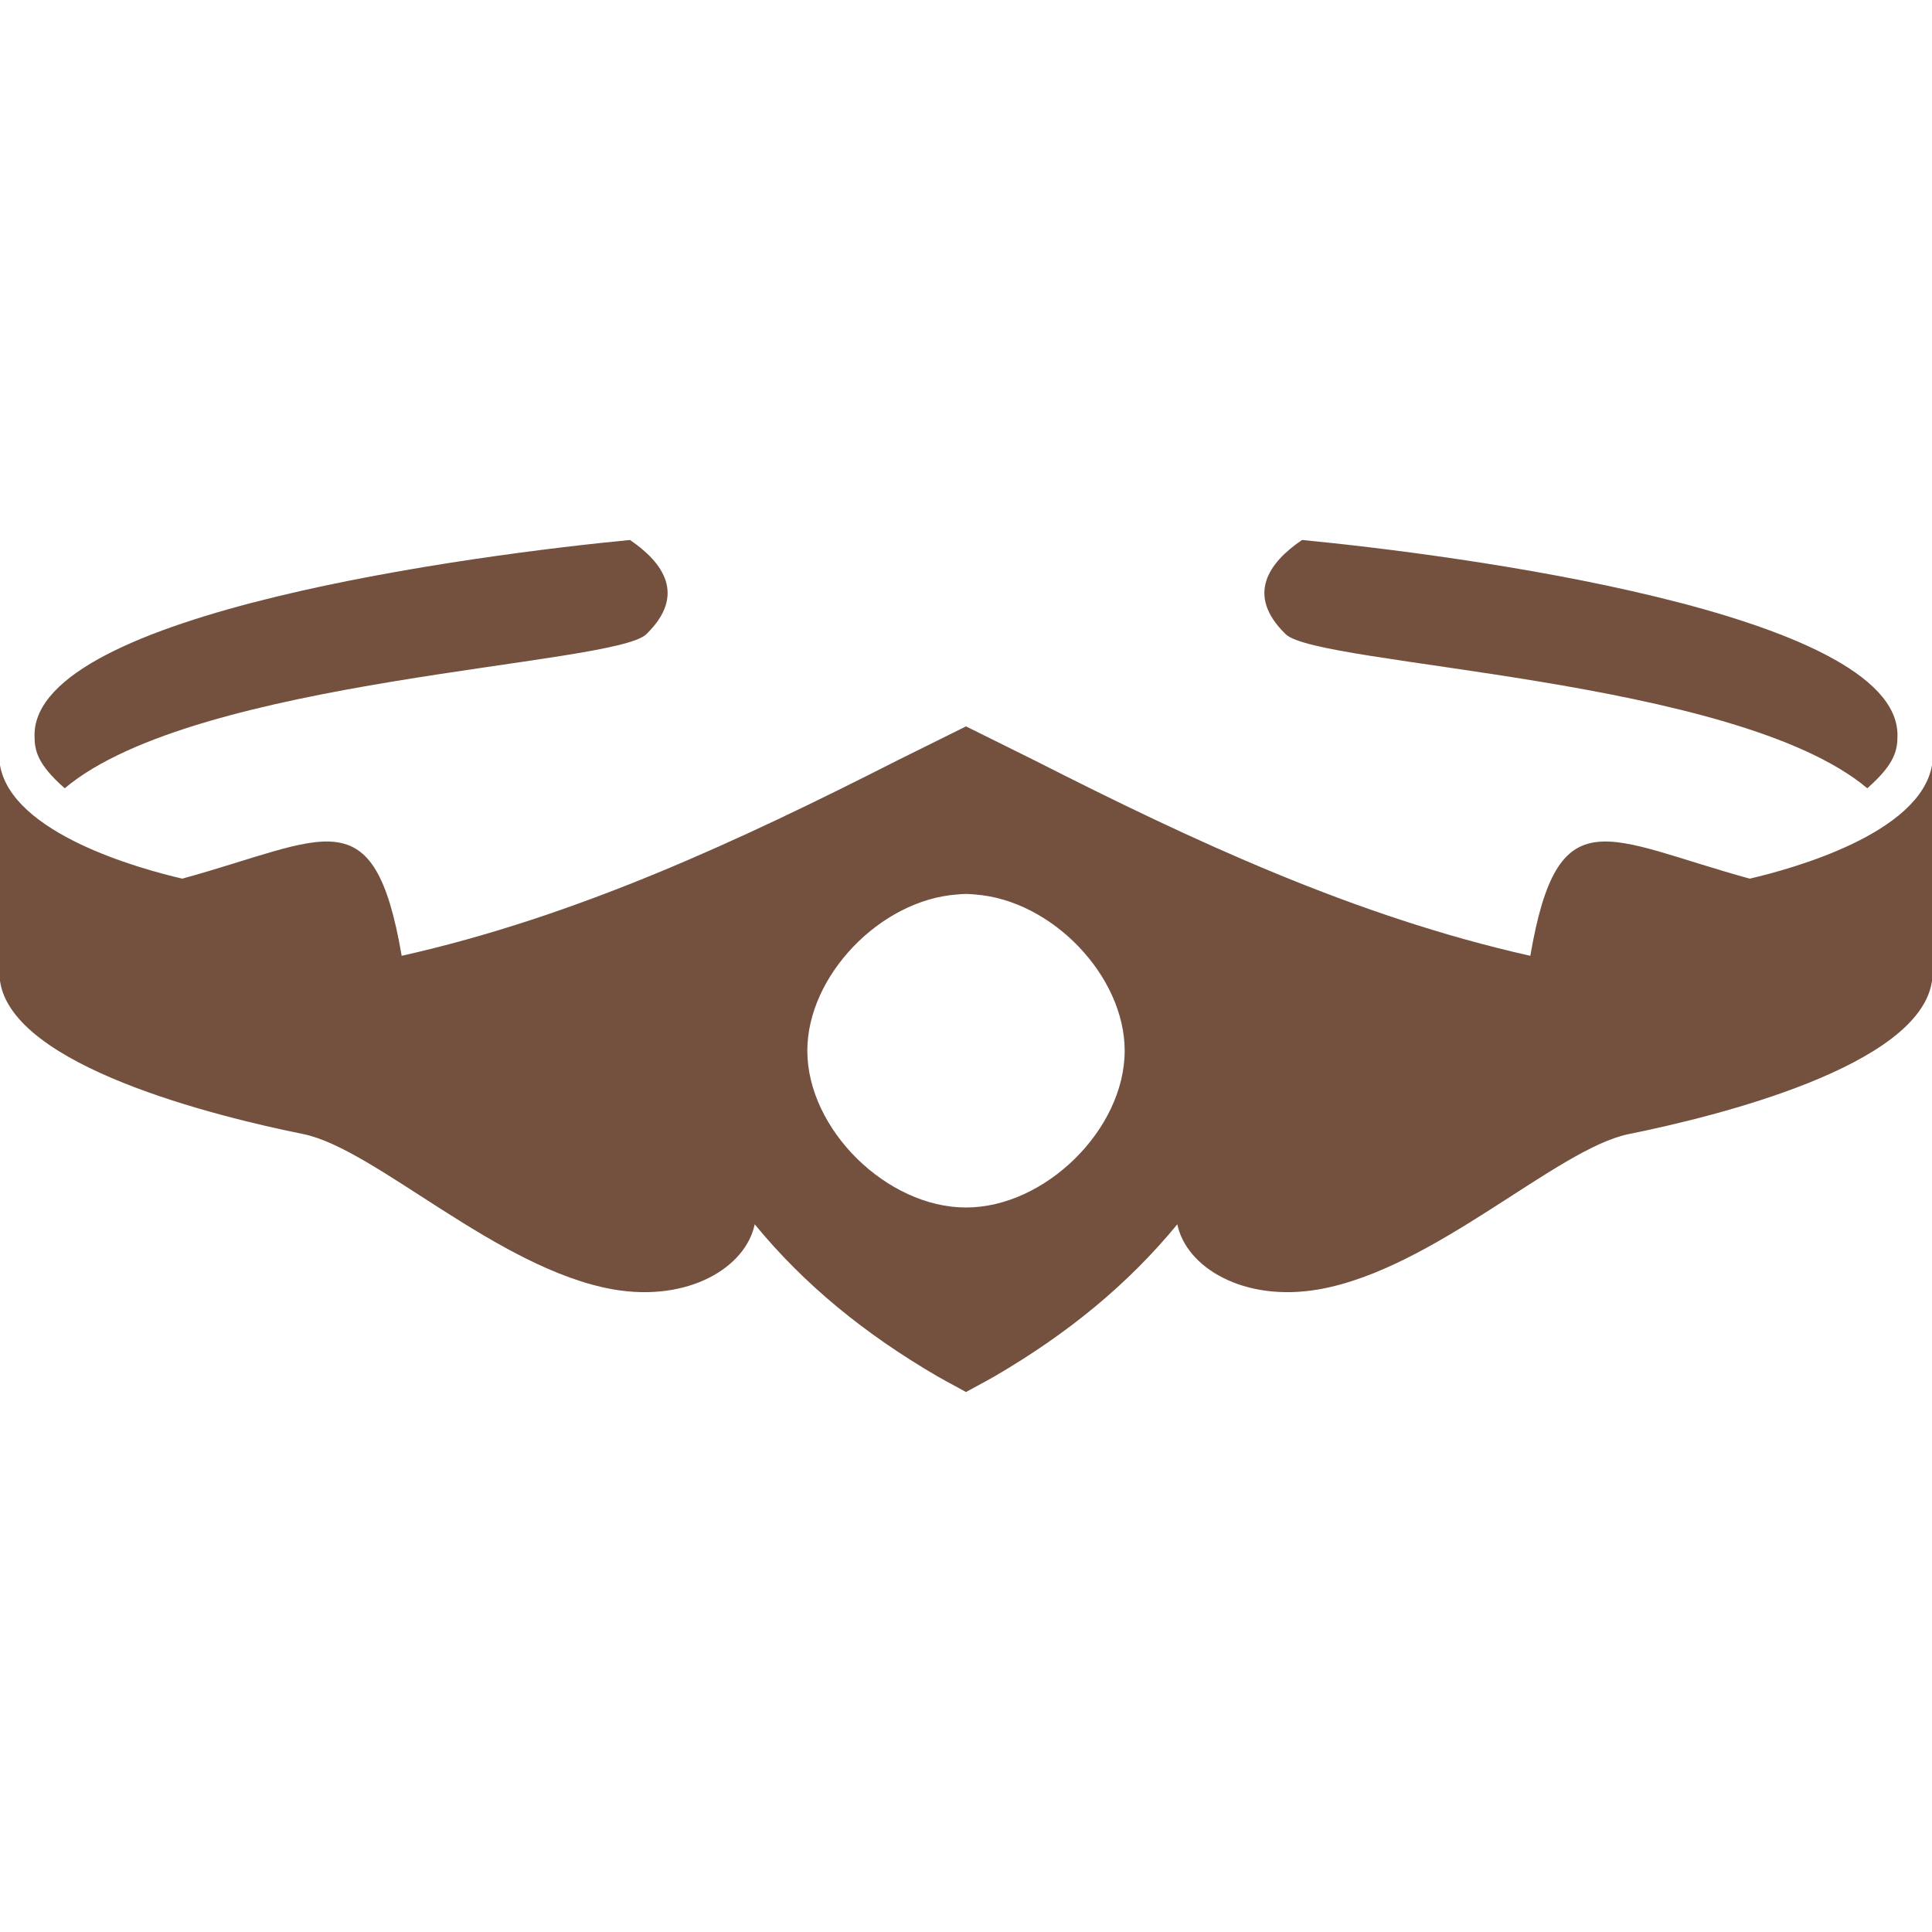 <?xml version="1.0" encoding="UTF-8" standalone="no"?>
<!-- Created with Inkscape (http://www.inkscape.org/) -->

<svg
   width="512"
   height="512"
   viewBox="0 0 512 512"
   version="1.1"
   id="svg1"
   inkscape:version="1.3.2 (091e20e, 2023-11-25, custom)"
   sodipodi:docname="KWD_KIT_Circlet_Light.svg"
   xmlns:inkscape="http://www.inkscape.org/namespaces/inkscape"
   xmlns:sodipodi="http://sodipodi.sourceforge.net/DTD/sodipodi-0.dtd"
   xmlns="http://www.w3.org/2000/svg"
   xmlns:svg="http://www.w3.org/2000/svg">
  <sodipodi:namedview
     id="namedview1"
     pagecolor="#ffffff"
     bordercolor="#000000"
     borderopacity="0.25"
     inkscape:showpageshadow="2"
     inkscape:pageopacity="0.0"
     inkscape:pagecheckerboard="0"
     inkscape:deskcolor="#d1d1d1"
     inkscape:document-units="px"
     inkscape:zoom="1.1131408"
     inkscape:cx="272.20276"
     inkscape:cy="194.49471"
     inkscape:window-width="1920"
     inkscape:window-height="1017"
     inkscape:window-x="1042"
     inkscape:window-y="276"
     inkscape:window-maximized="1"
     inkscape:current-layer="layer1" />
  <defs
     id="defs1" />
  <g
     inkscape:label="Layer 1"
     inkscape:groupmode="layer"
     id="layer1">
    <path
       id="path1"
       d="m 166.949,143.1 c -39.947,3.841 -157.799,19.083 -157.799,51.699 0,3.917 0.524,7.515 8,14.102 35.003,-29.435 145.722,-32.423 154.15,-40.852 10.64,-10.36 4.47,-18.951 -4.352,-24.949 z m 178.102,0 c -8.821,5.998 -14.992,14.589 -4.352,24.949 8.429,8.429 119.147,11.417 154.15,40.852 7.476,-6.586 8,-10.185 8,-14.102 0,-32.617 -117.851,-47.858 -157.799,-51.699 z M 256,192.5 c -3.933,1.933 -9.984,4.933 -18.15,9 -42.102,21.397 -85.079,41.414 -131.4,51.799 C 99.108,210.564 86.324,222.433 48.301,232.85 36.825,230.186 3.192,220.886 0,202.799 v 57.15 c 3.232,22.626 57.161,35.903 80.4,40.6 19.09,3.916 51.446,35.755 82.1,41.15 19.921,3.464 35.156,-5.824 37.5,-17.25 13.136,15.982 29.013,28.949 48.35,40.25 1.711,0.994 3.515,1.952 5.307,2.914 0.791,0.425 1.537,0.868 2.344,1.287 0.807,-0.419 1.553,-0.862 2.344,-1.287 1.791,-0.962 3.596,-1.92 5.307,-2.914 19.337,-11.301 35.214,-24.268 48.35,-40.25 2.344,11.426 17.579,20.714 37.5,17.25 30.654,-5.395 63.01,-37.235 82.1,-41.15 23.24,-4.696 77.168,-17.973 80.4,-40.6 v -57.15 c -3.192,18.087 -36.825,27.387 -48.301,30.051 C 425.676,222.433 412.892,210.564 405.551,253.299 359.229,242.914 316.252,222.897 274.15,201.5 265.984,197.433 259.933,194.433 256,192.5 Z m 0,44.4 c 0.783,0 1.563,0.087 2.344,0.143 20.389,1.461 39.707,21.573 39.707,41.406 C 298.051,299.274 276.982,320 256,320 c -20.982,0 -42.051,-20.726 -42.051,-41.551 0,-19.833 19.318,-39.945 39.707,-41.406 0.781,-0.056 1.561,-0.143 2.344,-0.143 z"
       style="fill:#74503e;fill-opacity:1" />
  </g>
</svg>
